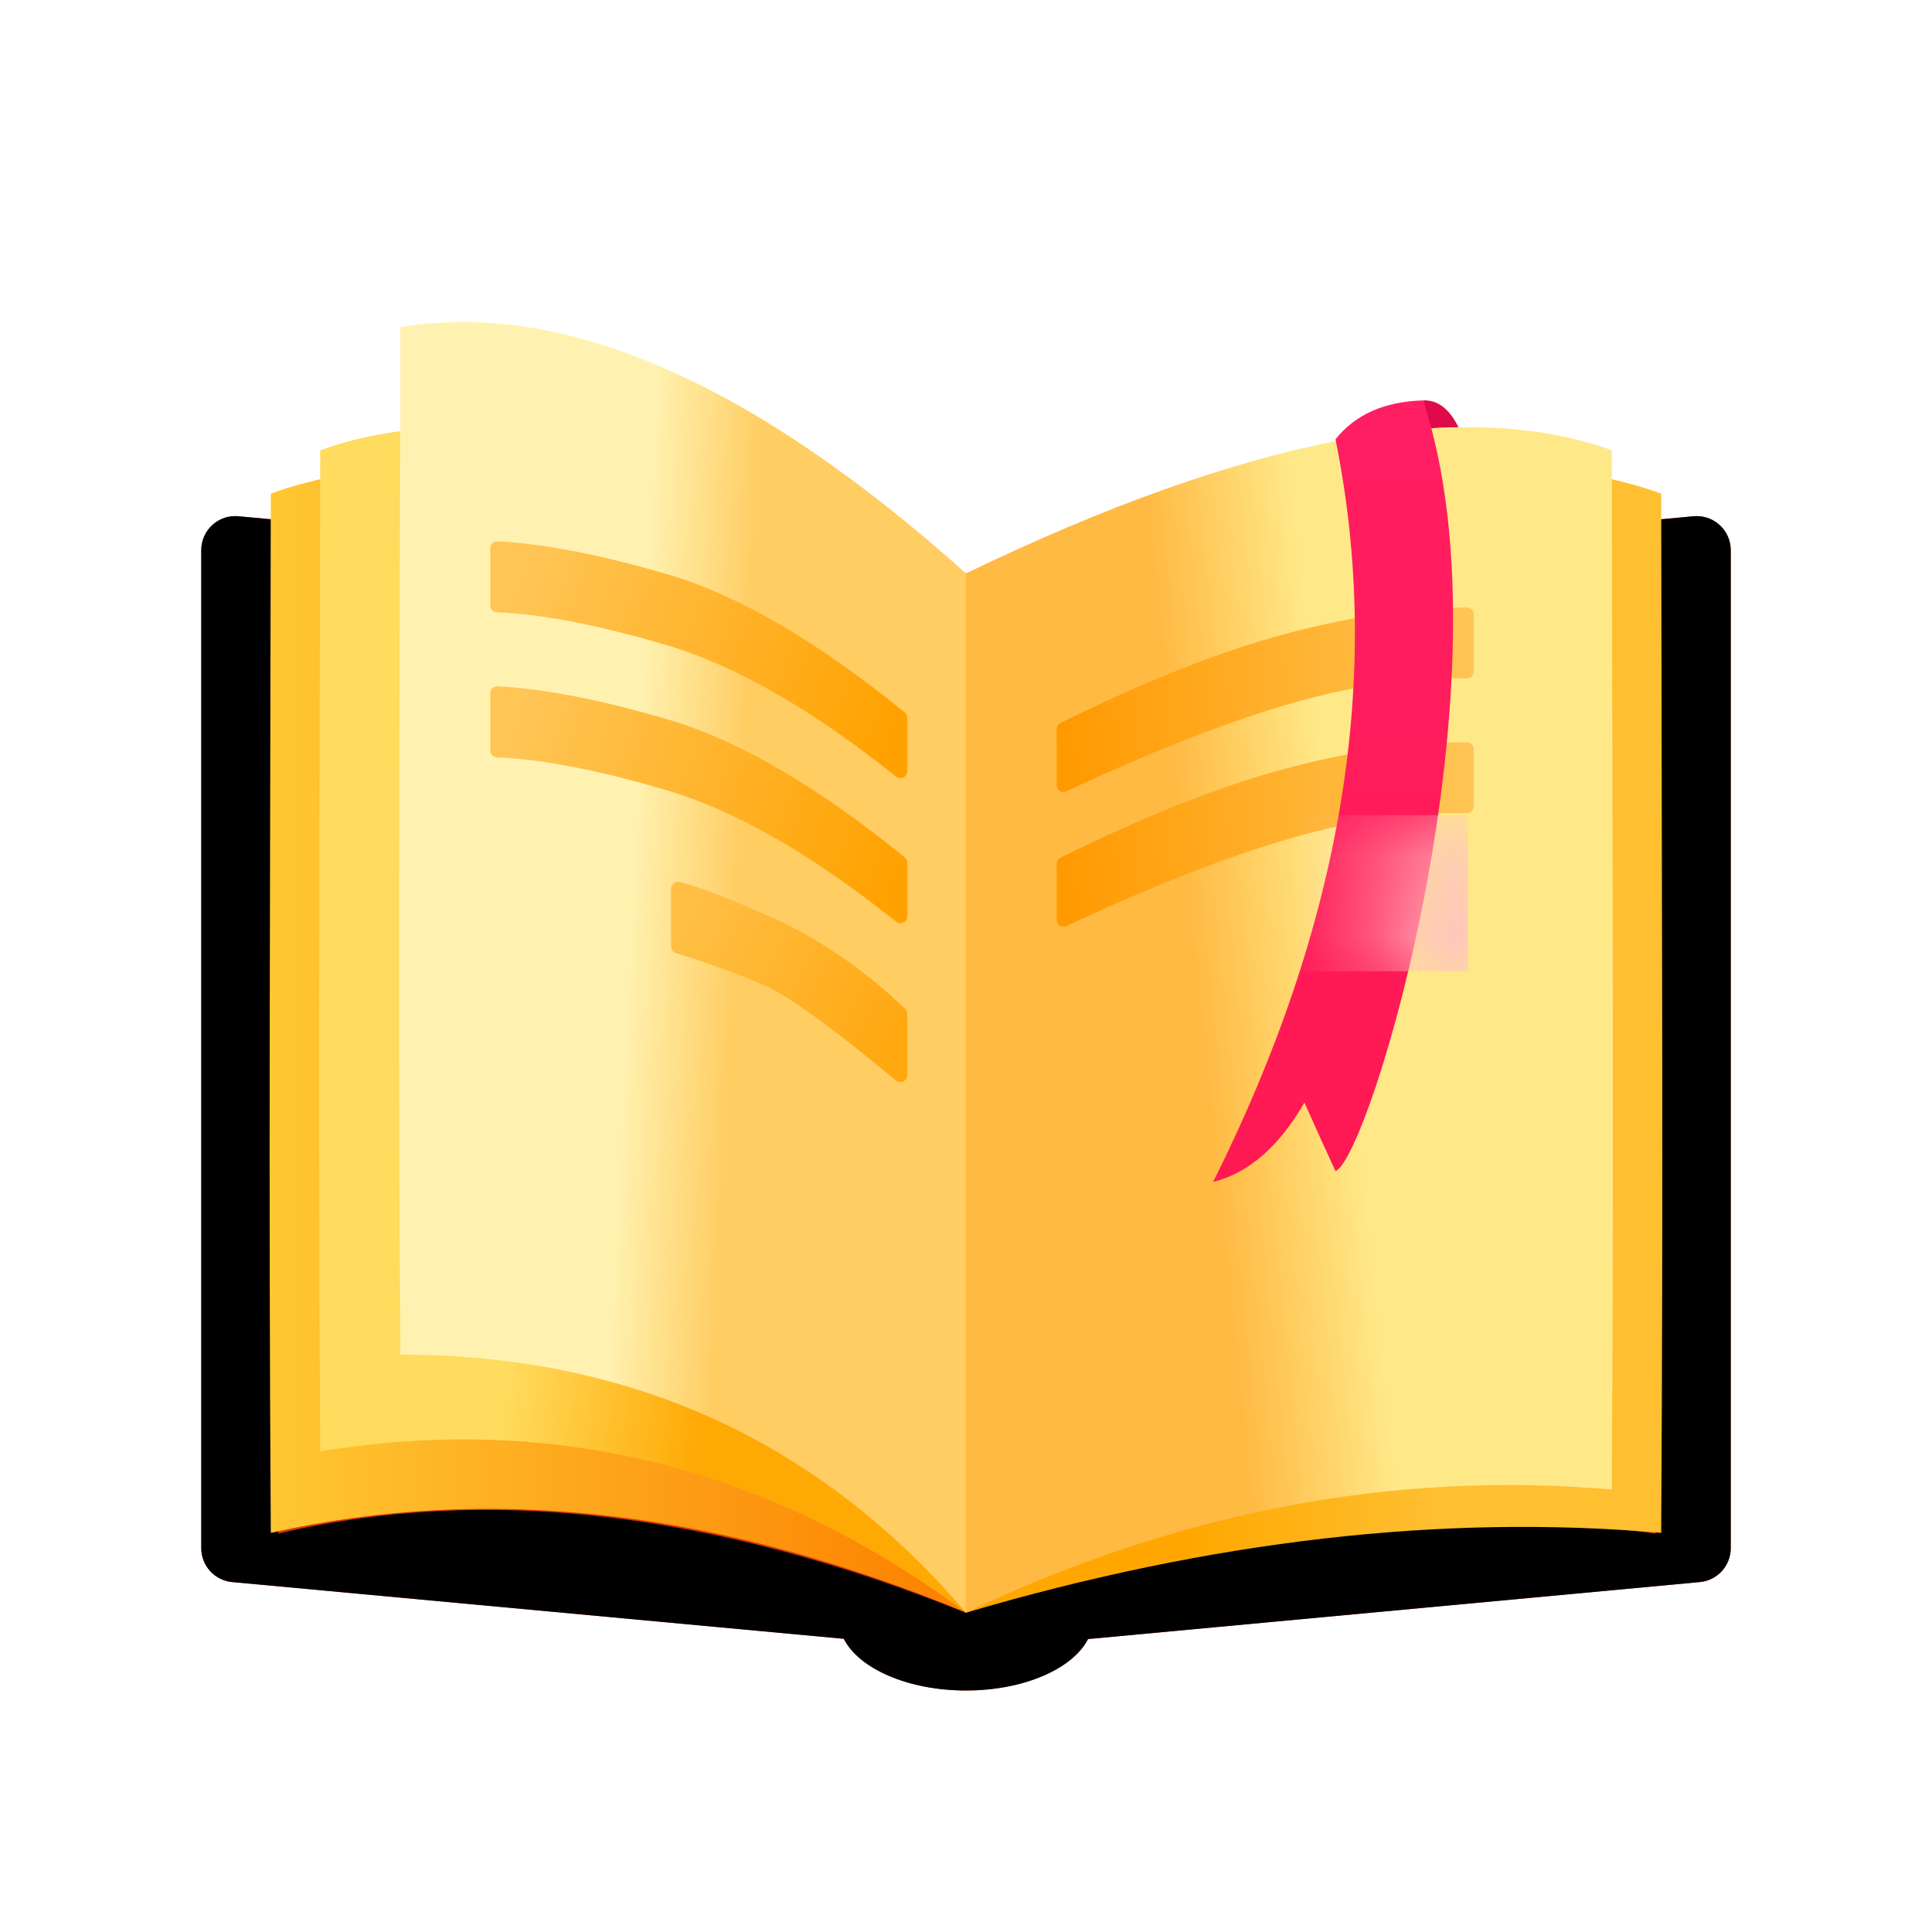 <?xml version="1.0" encoding="UTF-8"?>
<svg width="24px" height="24px" viewBox="0 0 24 24" version="1.1" xmlns="http://www.w3.org/2000/svg" xmlns:xlink="http://www.w3.org/1999/xlink">
    <title>ic/book</title>
    <defs>
        <path d="M0.462,2.413 L9.477,3.25 C9.503,3.252 9.529,3.252 9.555,3.25 L18.538,2.413 C18.77,2.392 18.977,2.563 18.998,2.795 L19,2.835 L19,2.835 L19,15.232 C19,15.45 18.834,15.633 18.616,15.653 L11.016,16.361 C10.827,16.73 10.22,17 9.5,17 C8.778,17 8.169,16.728 7.982,16.358 L0.384,15.653 C0.166,15.633 8.22673753e-17,15.45 0,15.232 L0,2.834 C1.3792254e-16,2.601 0.189,2.411 0.423,2.411 C0.436,2.411 0.449,2.412 0.462,2.413 Z" id="path-1"></path>
        <filter x="-2.6%" y="-3.4%" width="105.3%" height="106.9%" filterUnits="objectBoundingBox" id="filter-2">
            <feGaussianBlur stdDeviation="0.5" in="SourceAlpha" result="shadowBlurInner1"></feGaussianBlur>
            <feOffset dx="0" dy="0" in="shadowBlurInner1" result="shadowOffsetInner1"></feOffset>
            <feComposite in="shadowOffsetInner1" in2="SourceAlpha" operator="arithmetic" k2="-1" k3="1" result="shadowInnerInner1"></feComposite>
            <feColorMatrix values="0 0 0 0 1   0 0 0 0 0.757   0 0 0 0 0.631  0 0 0 1 0" type="matrix" in="shadowInnerInner1"></feColorMatrix>
        </filter>
        <filter x="-8.9%" y="-11.8%" width="117.8%" height="123.6%" filterUnits="objectBoundingBox" id="filter-3">
            <feGaussianBlur stdDeviation="0.508" in="SourceGraphic"></feGaussianBlur>
        </filter>
        <linearGradient x1="100%" y1="50%" x2="0%" y2="50%" id="linearGradient-4">
            <stop stop-color="#FC8000" offset="0%"></stop>
            <stop stop-color="#FFC733" offset="100%"></stop>
        </linearGradient>
        <linearGradient x1="64.895%" y1="55.672%" x2="35.105%" y2="50%" id="linearGradient-5">
            <stop stop-color="#FFA904" offset="0%"></stop>
            <stop stop-color="#FFDB5E" offset="100%"></stop>
        </linearGradient>
        <filter x="-25.1%" y="-12.3%" width="150.2%" height="124.5%" filterUnits="objectBoundingBox" id="filter-6">
            <feGaussianBlur stdDeviation="0.57" in="SourceGraphic"></feGaussianBlur>
        </filter>
        <linearGradient x1="59.645%" y1="50%" x2="40.355%" y2="47.848%" id="linearGradient-7">
            <stop stop-color="#FFCD62" offset="0%"></stop>
            <stop stop-color="#FFF2B1" offset="100%"></stop>
        </linearGradient>
        <linearGradient x1="69.774%" y1="56.687%" x2="33.963%" y2="55.336%" id="linearGradient-8">
            <stop stop-color="#FFA700" offset="0%"></stop>
            <stop stop-color="#FEBF31" offset="100%"></stop>
        </linearGradient>
        <linearGradient x1="62.779%" y1="56.567%" x2="40.852%" y2="52.352%" id="linearGradient-9">
            <stop stop-color="#FFBA43" offset="0%"></stop>
            <stop stop-color="#FFE888" offset="100%"></stop>
        </linearGradient>
        <linearGradient x1="100%" y1="60.297%" x2="3.06%" y2="39.338%" id="linearGradient-10">
            <stop stop-color="#FFA201" offset="0%"></stop>
            <stop stop-color="#FFC555" offset="100%"></stop>
        </linearGradient>
        <linearGradient x1="100%" y1="50%" x2="0%" y2="46.857%" id="linearGradient-11">
            <stop stop-color="#FF9900" offset="0%"></stop>
            <stop stop-color="#FFC555" offset="100%"></stop>
        </linearGradient>
        <linearGradient x1="100%" y1="59.457%" x2="2.115%" y2="40.561%" id="linearGradient-12">
            <stop stop-color="#FFA201" offset="0%"></stop>
            <stop stop-color="#FFC555" offset="100%"></stop>
        </linearGradient>
        <linearGradient x1="100%" y1="75.412%" x2="0%" y2="33.889%" id="linearGradient-13">
            <stop stop-color="#FFA70F" offset="0%"></stop>
            <stop stop-color="#FFBF45" offset="100%"></stop>
        </linearGradient>
        <linearGradient x1="50%" y1="0%" x2="50%" y2="100%" id="linearGradient-14">
            <stop stop-color="#FF1E62" offset="0%"></stop>
            <stop stop-color="#FF1953" offset="100%"></stop>
        </linearGradient>
        <path d="M1.52,0.483 C2.115,3.42 1.608,6.495 -1.11799459e-14,9.708 C0.441,9.598 0.819,9.269 1.134,8.722 C1.278,9.047 1.407,9.331 1.52,9.574 C1.95,9.404 3.747,3.433 2.608,-2.56628023e-15 C2.128,0.014 1.765,0.175 1.52,0.483 Z" id="path-15"></path>
        <filter x="-107.3%" y="-147.1%" width="314.6%" height="394.2%" filterUnits="objectBoundingBox" id="filter-17">
            <feGaussianBlur stdDeviation="0.951" in="SourceGraphic"></feGaussianBlur>
        </filter>
    </defs>
    <g id="T-班级考试" stroke="none" stroke-width="1" fill="none" fill-rule="evenodd">
        <g id="成绩列表（未复核）备份" transform="translate(-16, -96)">
            <g id="ic/book" transform="translate(16, 96)">
                <rect id="矩形" x="0" y="0" width="24" height="24"></rect>
                <g id="编组-3" transform="translate(2.5, 4)">
                    <g id="形状结合">
                        <use fill="#FF4C00" fill-rule="evenodd" xlink:href="#path-1"></use>
                        <use fill="black" fill-opacity="1" filter="url(#filter-2)" xlink:href="#path-1"></use>
                    </g>
                    <path d="M0.957,15.051 C0.951,14.065 0.947,13.124 0.946,12.197 L0.945,9.429 C0.948,7.572 0.954,5.653 0.957,3.432 C2.616,2.828 5.463,3.155 9.499,4.414 L9.914,4.287 C13.746,3.134 16.462,2.849 18.064,3.432 C18.067,5.93 18.075,8.047 18.076,10.123 L18.076,11.504 C18.075,12.656 18.072,13.819 18.064,15.051 C15.543,14.698 12.688,15.026 9.499,16.033 L9.499,16.033 C6.359,14.773 3.512,14.446 0.957,15.051 Z" id="shadow" fill="#D93700" filter="url(#filter-3)"></path>
                    <path d="M0.864,2.132 C2.707,1.46 5.585,1.791 9.5,3.123 L9.5,16.033 C6.454,14.759 3.575,14.429 0.864,15.042 C0.835,10.662 0.857,7.067 0.864,2.132 Z" id="矩形" fill="url(#linearGradient-4)"></path>
                    <path d="M1.478,1.594 C3.321,0.923 5.995,1.433 9.5,3.123 L9.5,16.033 C7.058,14.222 4.383,13.554 1.478,14.029 C1.449,9.65 1.471,6.529 1.478,1.594 Z" id="矩形" fill="url(#linearGradient-5)"></path>
                    <path d="M2.69,1.957 C4.533,1.285 6.803,2.233 9.5,4.798 L9.5,15.699 C7.876,13.513 5.606,12.517 2.69,12.711 C2.662,8.332 2.684,6.892 2.69,1.957 Z" id="shadow" fill="#FF9100" filter="url(#filter-6)"></path>
                    <path d="M2.473,0.064 C4.498,-0.277 6.84,0.742 9.5,3.123 L9.5,16.033 C7.671,13.896 5.329,12.828 2.473,12.828 C2.444,8.449 2.466,4.999 2.473,0.064 Z" id="矩形" fill="url(#linearGradient-7)"></path>
                    <path d="M9.514,2.132 C11.357,1.46 14.236,1.791 18.151,3.123 L18.151,16.033 C15.103,15.136 12.224,14.805 9.514,15.042 C9.486,10.662 9.508,7.067 9.514,2.132 Z" id="矩形" fill="url(#linearGradient-8)" transform="translate(13.825, 8.913) scale(-1, 1) translate(-13.825, -8.913) "></path>
                    <path d="M9.514,1.594 C11.357,0.923 14.031,1.433 17.537,3.123 L17.537,16.033 C14.898,14.777 12.224,14.268 9.514,14.504 C9.486,10.125 9.508,6.529 9.514,1.594 Z" id="矩形" fill="url(#linearGradient-9)" transform="translate(13.518, 8.67) scale(-1, 1) translate(-13.518, -8.67) "></path>
                    <path d="M3.679,2.724 C4.261,2.754 4.969,2.892 5.804,3.138 C6.674,3.395 7.652,3.966 8.74,4.851 C8.759,4.867 8.771,4.891 8.771,4.916 L8.771,5.582 C8.77,5.629 8.733,5.667 8.686,5.667 C8.667,5.667 8.648,5.66 8.633,5.648 C7.583,4.81 6.633,4.266 5.783,4.015 C4.937,3.765 4.233,3.629 3.671,3.606 C3.626,3.604 3.59,3.567 3.59,3.522 L3.59,2.809 C3.59,2.762 3.628,2.724 3.674,2.724 C3.676,2.724 3.677,2.724 3.679,2.724 Z" id="矩形" fill="url(#linearGradient-10)" fill-rule="nonzero"></path>
                    <path d="M10.711,3.547 C11.376,3.545 12.111,3.65 12.916,3.861 C13.743,4.079 14.691,4.452 15.76,4.98 C15.789,4.995 15.808,5.024 15.808,5.056 L15.808,5.753 C15.808,5.8 15.77,5.838 15.723,5.838 C15.711,5.838 15.698,5.835 15.687,5.83 C14.621,5.331 13.69,4.967 12.895,4.738 C12.105,4.511 11.378,4.407 10.714,4.428 C10.667,4.429 10.628,4.393 10.627,4.346 C10.627,4.345 10.627,4.344 10.627,4.343 L10.627,3.632 C10.626,3.585 10.664,3.547 10.711,3.547 Z" id="矩形" fill="url(#linearGradient-11)" fill-rule="nonzero" transform="translate(13.217, 4.717) scale(-1, 1) translate(-13.217, -4.717) "></path>
                    <path d="M10.711,5.221 C11.376,5.219 12.111,5.324 12.916,5.535 C13.743,5.753 14.691,6.126 15.76,6.654 C15.789,6.669 15.808,6.698 15.808,6.73 L15.808,7.427 C15.808,7.474 15.77,7.512 15.723,7.512 C15.711,7.512 15.698,7.509 15.687,7.504 C14.621,7.005 13.69,6.641 12.895,6.412 C12.105,6.185 11.378,6.081 10.714,6.102 C10.667,6.103 10.628,6.066 10.627,6.02 C10.627,6.019 10.627,6.018 10.627,6.017 L10.627,5.306 C10.626,5.259 10.664,5.221 10.711,5.221 Z" id="矩形" fill="url(#linearGradient-11)" fill-rule="nonzero" transform="translate(13.217, 6.391) scale(-1, 1) translate(-13.217, -6.391) "></path>
                    <path d="M3.679,4.526 C4.261,4.555 4.969,4.693 5.804,4.94 C6.674,5.196 7.652,5.767 8.74,6.652 C8.759,6.669 8.771,6.693 8.771,6.718 L8.771,7.384 C8.77,7.431 8.733,7.468 8.686,7.468 C8.667,7.468 8.648,7.462 8.633,7.45 C7.583,6.612 6.633,6.067 5.783,5.817 C4.937,5.567 4.233,5.431 3.671,5.408 C3.626,5.406 3.59,5.368 3.59,5.323 L3.59,4.61 C3.59,4.564 3.628,4.526 3.674,4.526 C3.676,4.526 3.677,4.526 3.679,4.526 Z" id="矩形" fill="url(#linearGradient-12)" fill-rule="nonzero"></path>
                    <path d="M5.94,6.956 C6.144,7.002 6.509,7.141 7.034,7.373 C7.654,7.646 8.224,8.033 8.745,8.533 C8.761,8.549 8.771,8.571 8.771,8.594 L8.771,9.358 C8.77,9.404 8.733,9.442 8.686,9.442 C8.666,9.442 8.647,9.435 8.632,9.423 C7.835,8.763 7.29,8.368 6.997,8.24 C6.701,8.109 6.334,7.976 5.896,7.84 C5.86,7.829 5.836,7.797 5.836,7.759 L5.836,7.038 C5.836,6.992 5.874,6.954 5.921,6.954 C5.927,6.954 5.934,6.954 5.94,6.956 Z" id="矩形" fill="url(#linearGradient-13)" fill-rule="nonzero"></path>
                    <path d="M15.178,0.974 C15.358,0.966 15.504,1.077 15.618,1.308 C15.471,1.308 15.351,1.313 15.259,1.323 L15.178,0.974 Z" id="路径-3" fill="#DE0A4A"></path>
                    <g id="矩形" transform="translate(12.57, 0.974)">
                        <mask id="mask-16" fill="white">
                            <use xlink:href="#path-15"></use>
                        </mask>
                        <use id="蒙版" fill="url(#linearGradient-14)" xlink:href="#path-15"></use>
                        <rect fill="#FFC2C2" filter="url(#filter-17)" mask="url(#mask-16)" x="0.509" y="5.152" width="2.657" height="1.939"></rect>
                    </g>
                </g>
            </g>
        </g>
    </g>
</svg>